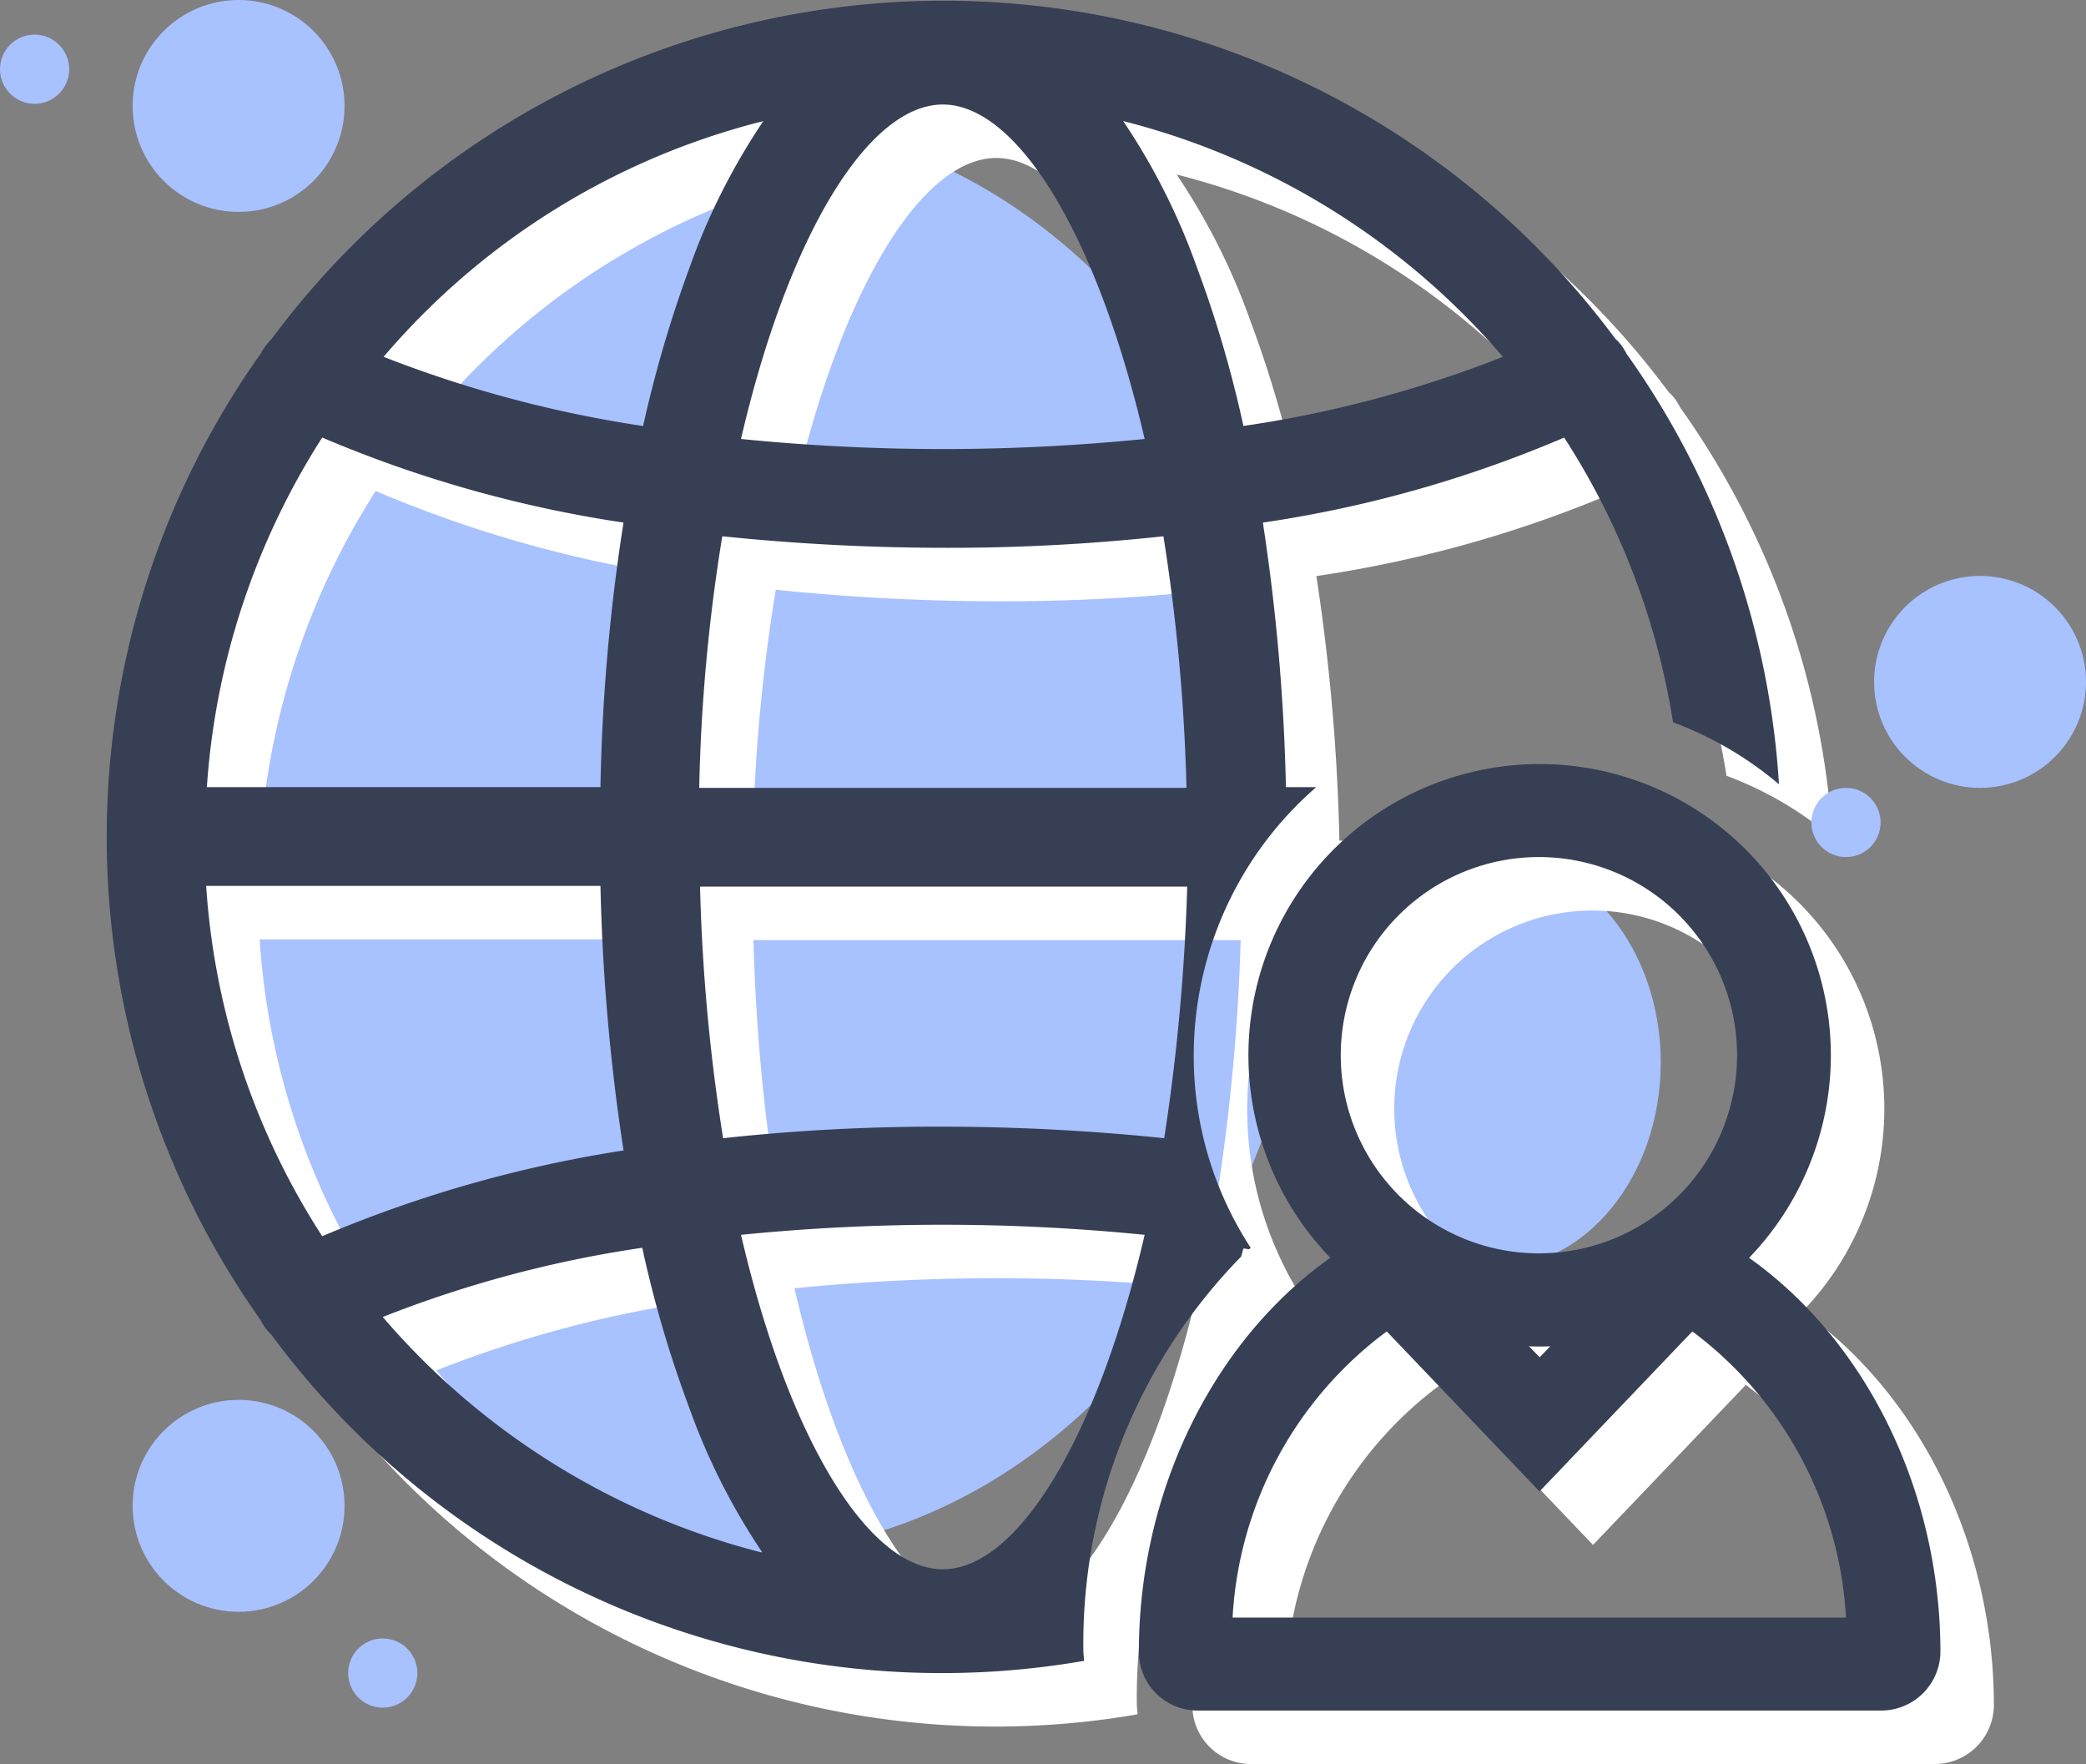 <svg id="social-top" xmlns="http://www.w3.org/2000/svg" width="390.078" height="329.852" viewBox="0 0 390.078 329.852">
  <rect x="0" y="0" width="390.078" height="329.852" fill="#808080" stroke="none"/>
  <ellipse id="Ellipse_34" data-name="Ellipse 34" cx="107.562" cy="133.845" rx="107.562" ry="133.845" transform="translate(31 22.644)" fill="#a8c1ff"/>
  <ellipse id="Ellipse_35" data-name="Ellipse 35" cx="31.27" cy="38.415" rx="31.27" ry="38.415" transform="translate(248.015 160.265)" fill="#a8c1ff"/>
  <g id="Group_52" data-name="Group 52" transform="translate(19.954 0.126)">
    <g id="Group_411" data-name="Group 411" transform="translate(10 10)">
      <g id="Group_48" data-name="Group 48">
        <path id="Path_43" data-name="Path 43" d="M233.058,254.314c.133-.541.271-1.078.416-1.482.416,0,.674.133,1.078.133l.271-.271a65.634,65.634,0,0,1-10.65-35.987,66.517,66.517,0,0,1,22.9-50.142h-5.662a379.59,379.59,0,0,0-4.309-49.472,227.615,227.615,0,0,0,56.342-15.9,137.321,137.321,0,0,1,20.354,53.24,66.572,66.572,0,0,1,19.813,11.591,155.175,155.175,0,0,0-28.577-80.605.471.471,0,0,0-.133-.271,8.394,8.394,0,0,0-1.886-2.427,156.427,156.427,0,0,0-251.249,0,11.623,11.623,0,0,0-1.886,2.427.471.471,0,0,1-.133.271,156.218,156.218,0,0,0,0,180.886.47.47,0,0,0,.133.271,7.911,7.911,0,0,0,1.753,2.29,155.823,155.823,0,0,0,152.034,61.067c0-.541-.133-1.212-.133-1.886a103.42,103.42,0,0,1,29.526-73.727Zm-14.4-22.111a407.7,407.7,0,0,0-41.245-2.157,371.858,371.858,0,0,0-41.246,2.157,354.02,354.02,0,0,1-4.313-47.045h91.1A380.583,380.583,0,0,1,218.653,232.2Zm-86.958-65.509a332.812,332.812,0,0,1,4.313-47.045,407.682,407.682,0,0,0,41.246,2.157,371.857,371.857,0,0,0,41.245-2.157,354.035,354.035,0,0,1,4.313,47.045ZM281.989,86.089a218.022,218.022,0,0,1-48.527,12.935,215.669,215.669,0,0,0-8.743-29.788A121.951,121.951,0,0,0,210.98,42.008a138.221,138.221,0,0,1,71,44.085ZM177.253,38.915c13.885,0,28.843,24.264,37.74,62.541-12.132,1.211-24.8,1.886-37.74,1.886s-25.608-.674-37.74-1.886C148.41,63.179,163.369,38.915,177.253,38.915Zm-33.564,3.1A121.952,121.952,0,0,0,129.95,69.244a229.611,229.611,0,0,0-8.743,29.788A223.454,223.454,0,0,1,72.684,86.093,137.138,137.138,0,0,1,143.689,42.017ZM61.2,101.189a231.064,231.064,0,0,0,56.342,15.9,361.2,361.2,0,0,0-4.313,49.468H39.632A138.438,138.438,0,0,1,61.2,101.189Zm0,149.345a137.143,137.143,0,0,1-21.7-65.509h73.732a379.6,379.6,0,0,0,4.317,49.472A237.007,237.007,0,0,0,61.2,250.534Zm11.324,15.1a218.016,218.016,0,0,1,48.523-12.939,215.651,215.651,0,0,0,8.743,29.788,121.957,121.957,0,0,0,13.739,27.228A138.221,138.221,0,0,1,72.522,265.63Zm104.731,47.178c-13.884,0-28.843-24.264-37.74-62.541,12.132-1.212,24.8-1.886,37.74-1.886s25.608.674,37.74,1.886C206.1,288.545,191.138,312.809,177.253,312.809Z" transform="translate(-20.901 -19.498)" fill="#fff"/>
      </g>
      <g id="Group_51" data-name="Group 51" transform="translate(193.014 142.744)">
        <g id="Group_49" data-name="Group 49" transform="translate(20.487 0)">
          <path id="Path_44" data-name="Path 44" d="M233.618,234.379a54.456,54.456,0,1,1,50.42-33.55A54.308,54.308,0,0,1,233.618,234.379Zm0-91.521a37.053,37.053,0,1,0,37.053,37.053A37.053,37.053,0,0,0,233.618,142.858Z" transform="translate(-179.3 -125.467)" fill="#fff"/>
        </g>
        <g id="Group_50" data-name="Group 50" transform="translate(0 87.036)">
          <path id="Path_45" data-name="Path 45" d="M302.933,279.917H175.016A10.958,10.958,0,0,1,164.1,269c0-32.752,16.445-63.215,41.92-77.641a11.07,11.07,0,0,1,13.343,2.024l19.68,20.487,19.68-20.487a11.041,11.041,0,0,1,13.343-2.024h0c25.475,14.422,41.92,44.884,41.92,77.641A11.074,11.074,0,0,1,302.933,279.917Zm-121.31-17.382H296.33A71.825,71.825,0,0,0,267.6,209.024l-28.577,29.922L210.45,209.024A71.525,71.525,0,0,0,181.623,262.535Z" transform="translate(-164.1 -189.97)" fill="#fff"/>
        </g>
      </g>
    </g>
    <g id="Group_410" data-name="Group 410">
      <g id="Group_48-2" data-name="Group 48">
        <path id="Path_43-2" data-name="Path 43" d="M233.058,254.314c.133-.541.271-1.078.416-1.482.416,0,.674.133,1.078.133l.271-.271a65.634,65.634,0,0,1-10.65-35.987,66.517,66.517,0,0,1,22.9-50.142h-5.662a379.59,379.59,0,0,0-4.309-49.472,227.615,227.615,0,0,0,56.342-15.9,137.321,137.321,0,0,1,20.354,53.24,66.572,66.572,0,0,1,19.813,11.591,155.175,155.175,0,0,0-28.577-80.605.471.471,0,0,0-.133-.271,8.394,8.394,0,0,0-1.886-2.427,156.427,156.427,0,0,0-251.249,0,11.623,11.623,0,0,0-1.886,2.427.471.471,0,0,1-.133.271,156.218,156.218,0,0,0,0,180.886.47.47,0,0,0,.133.271,7.911,7.911,0,0,0,1.753,2.29,155.823,155.823,0,0,0,152.034,61.067c0-.541-.133-1.212-.133-1.886a103.42,103.42,0,0,1,29.526-73.727Zm-14.4-22.111a407.7,407.7,0,0,0-41.245-2.157,371.858,371.858,0,0,0-41.246,2.157,354.02,354.02,0,0,1-4.313-47.045h91.1A380.583,380.583,0,0,1,218.653,232.2Zm-86.958-65.509a332.812,332.812,0,0,1,4.313-47.045,407.682,407.682,0,0,0,41.246,2.157,371.857,371.857,0,0,0,41.245-2.157,354.035,354.035,0,0,1,4.313,47.045ZM281.989,86.089a218.022,218.022,0,0,1-48.527,12.935,215.669,215.669,0,0,0-8.743-29.788A121.951,121.951,0,0,0,210.98,42.008a138.221,138.221,0,0,1,71,44.085ZM177.253,38.915c13.885,0,28.843,24.264,37.74,62.541-12.132,1.211-24.8,1.886-37.74,1.886s-25.608-.674-37.74-1.886C148.41,63.179,163.369,38.915,177.253,38.915Zm-33.564,3.1A121.952,121.952,0,0,0,129.95,69.244a229.611,229.611,0,0,0-8.743,29.788A223.454,223.454,0,0,1,72.684,86.093,137.138,137.138,0,0,1,143.689,42.017ZM61.2,101.189a231.064,231.064,0,0,0,56.342,15.9,361.2,361.2,0,0,0-4.313,49.468H39.632A138.438,138.438,0,0,1,61.2,101.189Zm0,149.345a137.143,137.143,0,0,1-21.7-65.509h73.732a379.6,379.6,0,0,0,4.317,49.472A237.007,237.007,0,0,0,61.2,250.534Zm11.324,15.1a218.016,218.016,0,0,1,48.523-12.939,215.651,215.651,0,0,0,8.743,29.788,121.957,121.957,0,0,0,13.739,27.228A138.221,138.221,0,0,1,72.522,265.63Zm104.731,47.178c-13.884,0-28.843-24.264-37.74-62.541,12.132-1.212,24.8-1.886,37.74-1.886s25.608.674,37.74,1.886C206.1,288.545,191.138,312.809,177.253,312.809Z" transform="translate(-20.901 -19.498)" fill="#373f54"/>
      </g>
      <g id="Group_51-2" data-name="Group 51" transform="translate(193.014 142.744)">
        <g id="Group_49-2" data-name="Group 49" transform="translate(20.487 0)">
          <path id="Path_44-2" data-name="Path 44" d="M233.618,234.379a54.456,54.456,0,1,1,50.42-33.55A54.308,54.308,0,0,1,233.618,234.379Zm0-91.521a37.053,37.053,0,1,0,37.053,37.053A37.053,37.053,0,0,0,233.618,142.858Z" transform="translate(-179.3 -125.467)" fill="#373f54"/>
        </g>
        <g id="Group_50-2" data-name="Group 50" transform="translate(0 87.036)">
          <path id="Path_45-2" data-name="Path 45" d="M302.933,279.917H175.016A10.958,10.958,0,0,1,164.1,269c0-32.752,16.445-63.215,41.92-77.641a11.07,11.07,0,0,1,13.343,2.024l19.68,20.487,19.68-20.487a11.041,11.041,0,0,1,13.343-2.024h0c25.475,14.422,41.92,44.884,41.92,77.641A11.074,11.074,0,0,1,302.933,279.917Zm-121.31-17.382H296.33A71.825,71.825,0,0,0,267.6,209.024l-28.577,29.922L210.45,209.024A71.525,71.525,0,0,0,181.623,262.535Z" transform="translate(-164.1 -189.97)" fill="#373f54"/>
        </g>
      </g>
    </g>
  </g>
  <ellipse id="Ellipse_36" data-name="Ellipse 36" cx="19.813" cy="19.813" rx="19.813" ry="19.813" transform="translate(350.452 107.696)" fill="#a8c1ff"/>
  <ellipse id="Ellipse_37" data-name="Ellipse 37" cx="6.47" cy="6.47" rx="6.47" ry="6.47" transform="translate(338.728 147.326)" fill="#a8c1ff"/>
  <ellipse id="Ellipse_38" data-name="Ellipse 38" cx="19.813" cy="19.813" rx="19.813" ry="19.813" transform="translate(24.801 0)" fill="#a8c1ff"/>
  <ellipse id="Ellipse_39" data-name="Ellipse 39" cx="6.47" cy="6.47" rx="6.47" ry="6.47" transform="translate(0 6.47)" fill="#a8c1ff"/>
  <ellipse id="Ellipse_40" data-name="Ellipse 40" cx="19.813" cy="19.813" rx="19.813" ry="19.813" transform="translate(24.801 261.762)" fill="#a8c1ff"/>
  <ellipse id="Ellipse_41" data-name="Ellipse 41" cx="6.47" cy="6.47" rx="6.47" ry="6.47" transform="translate(65.105 306.375)" fill="#a8c1ff"/>
</svg>
